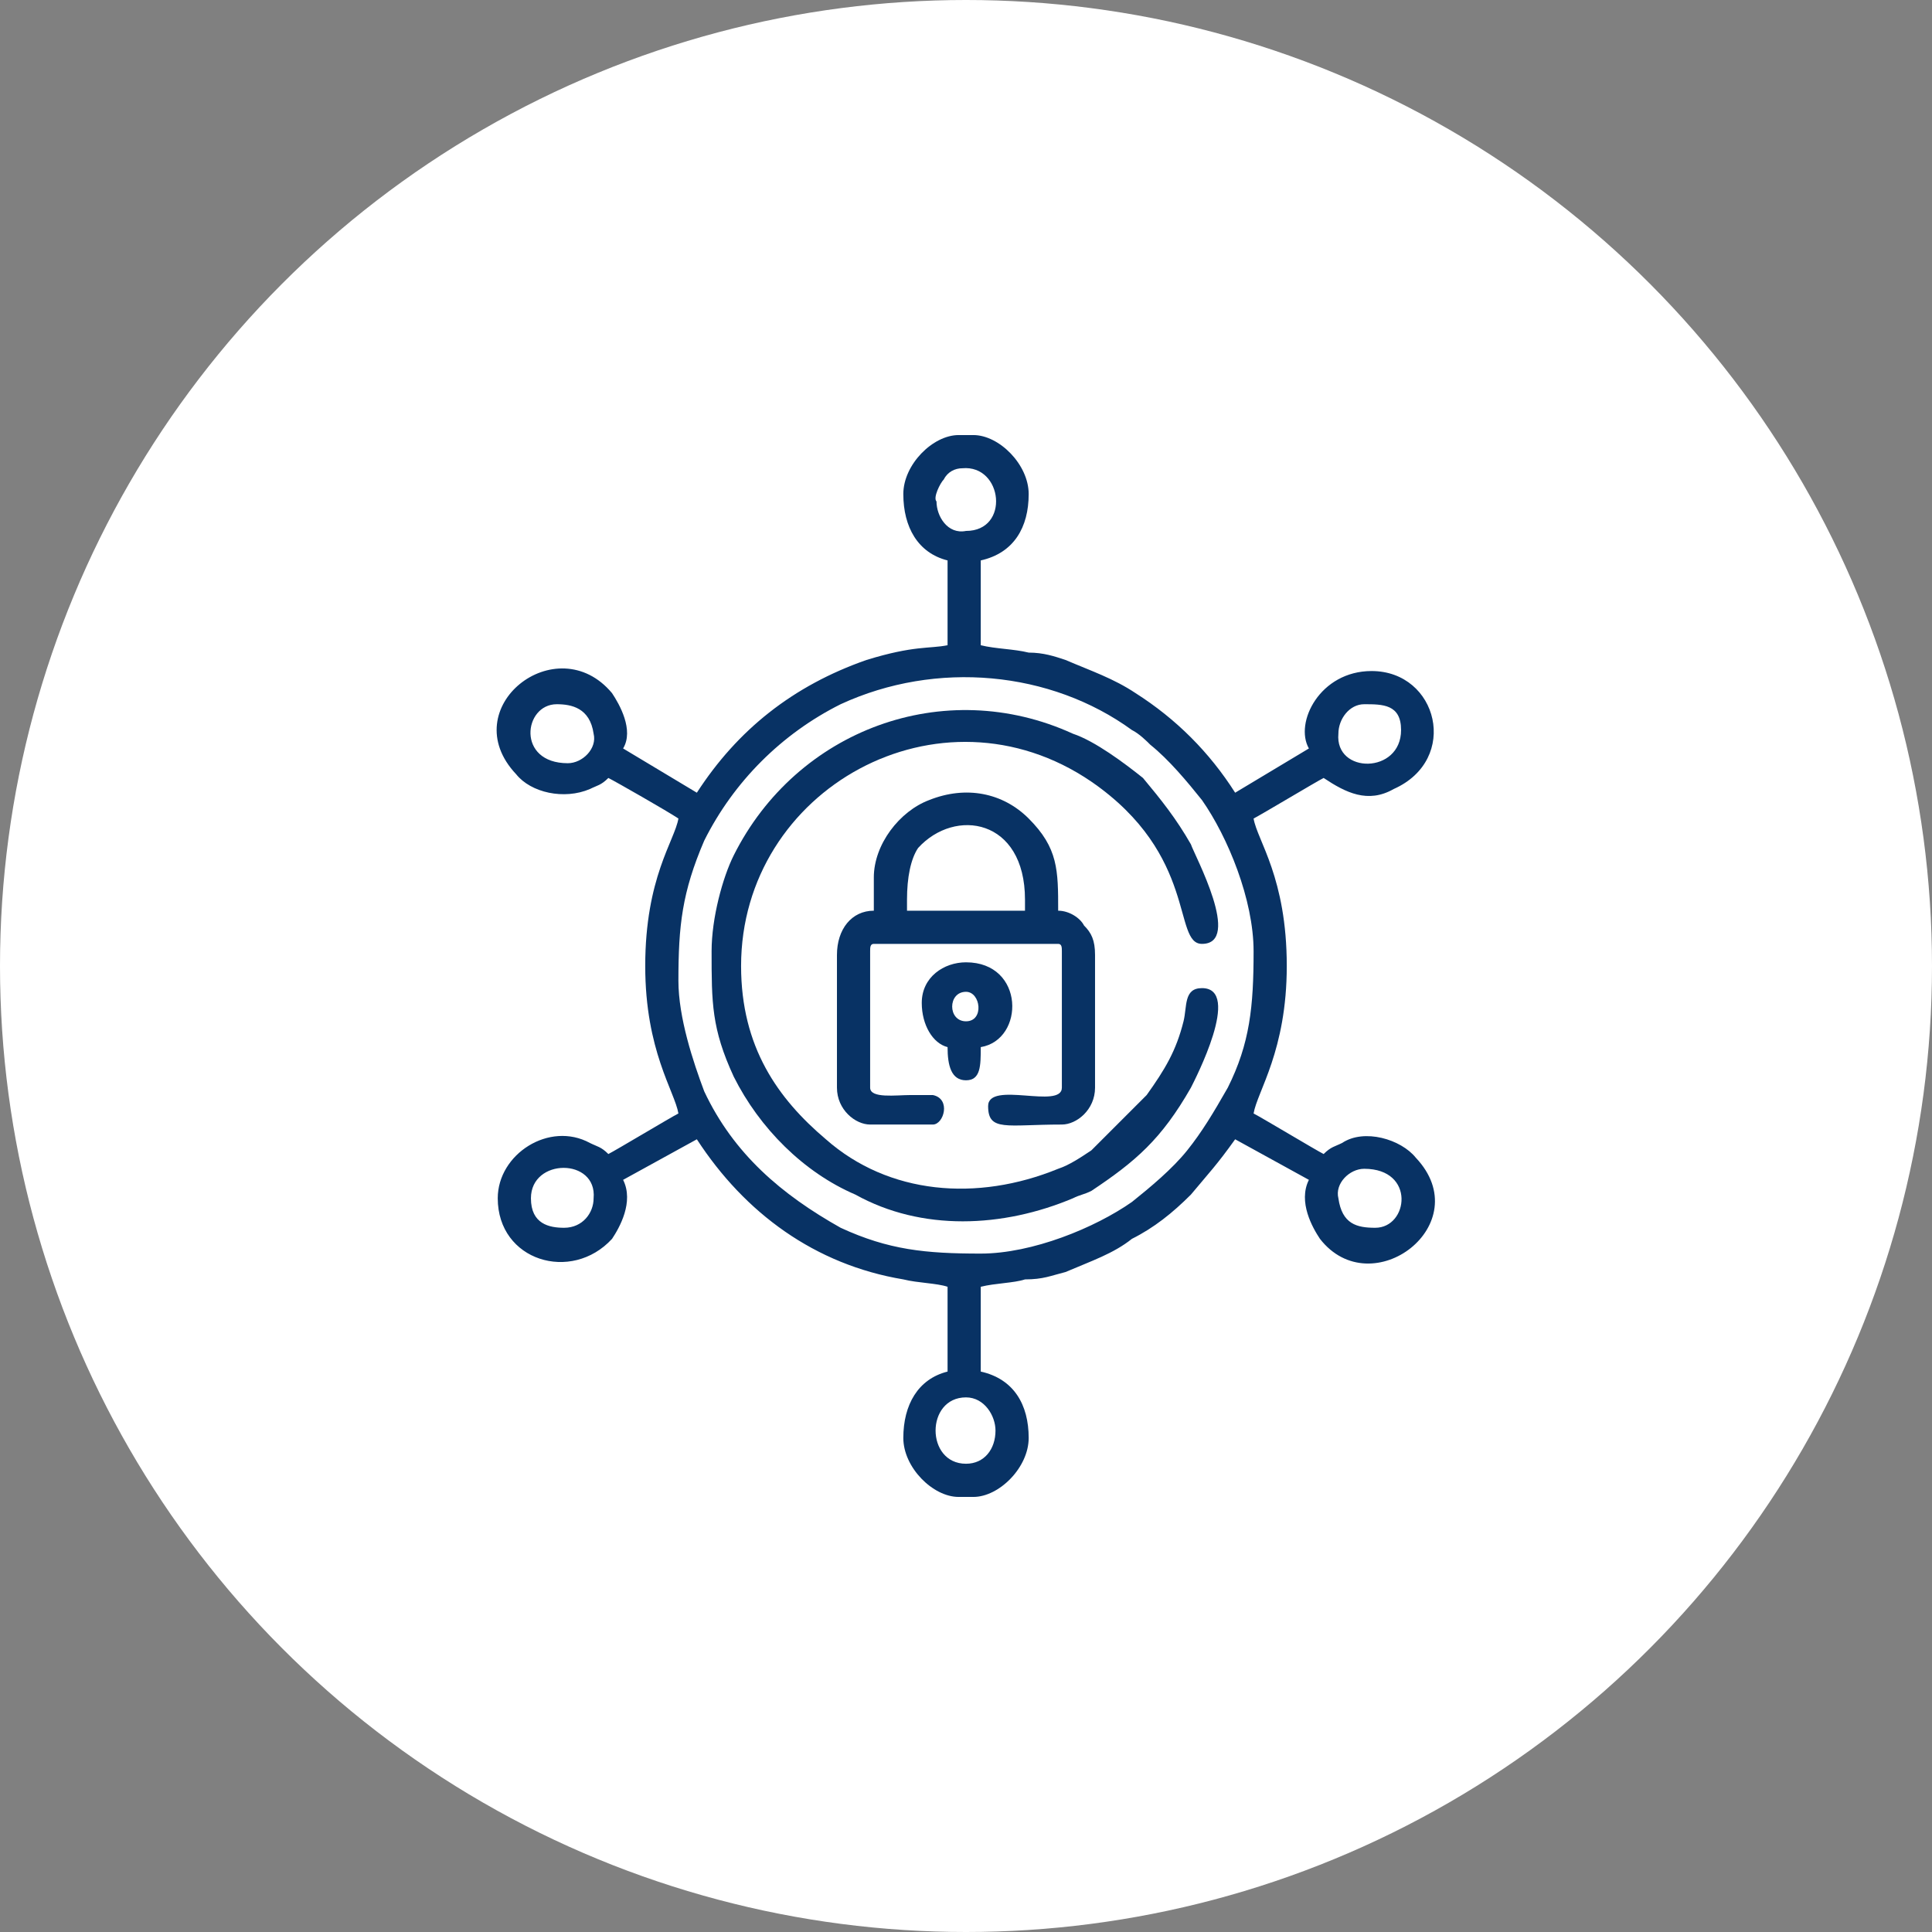 <svg xmlns="http://www.w3.org/2000/svg" xmlns:xlink="http://www.w3.org/1999/xlink" xml:space="preserve" width="91px" height="91px" style="shape-rendering:geometricPrecision; text-rendering:geometricPrecision; image-rendering:optimizeQuality; fill-rule:evenodd; clip-rule:evenodd" viewBox="0 0 5.24 5.24"><rect x="0" y="0" width="5.24" height="5.24" fill="#808080" stroke="none"/> <defs> <style type="text/css"> .fil1 {fill:#083264} .fil0 {fill:white} </style> </defs> <g id="Layer_x0020_1">  <g id="_1718252779344"> <circle class="fil0" cx="2.62" cy="2.62" r="2.62"></circle> <g> <path class="fil1" d="M2.62 3.79c0.05,0 0.08,0.05 0.08,0.09 0,0.05 -0.03,0.09 -0.08,0.09 -0.11,0 -0.11,-0.18 0,-0.18zm1.08 -0.62c0.14,0 0.12,0.16 0.03,0.16 -0.05,0 -0.09,-0.01 -0.1,-0.08 -0.01,-0.04 0.03,-0.08 0.07,-0.08zm-2.17 0.16c-0.04,0 -0.09,-0.01 -0.09,-0.08 0,-0.11 0.18,-0.11 0.17,0 0,0.04 -0.03,0.08 -0.08,0.08zm0.31 -0.67c0,-0.15 0.01,-0.24 0.07,-0.38 0.08,-0.16 0.21,-0.29 0.37,-0.37 0.26,-0.12 0.57,-0.09 0.79,0.07 0.02,0.01 0.04,0.03 0.05,0.04 0.05,0.04 0.1,0.1 0.14,0.15 0.07,0.1 0.14,0.27 0.14,0.41 0,0.15 -0.01,0.25 -0.07,0.37 -0.04,0.07 -0.07,0.12 -0.11,0.17 -0.04,0.05 -0.1,0.1 -0.15,0.14 -0.1,0.07 -0.27,0.14 -0.41,0.14 -0.15,0 -0.25,-0.01 -0.38,-0.07 -0.16,-0.09 -0.29,-0.2 -0.37,-0.37 -0.03,-0.08 -0.07,-0.2 -0.07,-0.3zm1.86 -0.75c0.05,0 0.1,0 0.1,0.07 0,0.12 -0.18,0.12 -0.17,0.01 0,-0.04 0.03,-0.08 0.07,-0.08zm-2.16 0.16c-0.14,0 -0.12,-0.16 -0.03,-0.16 0.04,0 0.09,0.01 0.1,0.08 0.01,0.04 -0.03,0.08 -0.07,0.08zm1 -0.71c-0.01,-0.01 0.01,-0.05 0.02,-0.06 0.01,-0.02 0.03,-0.03 0.05,-0.03 0.11,-0.01 0.13,0.17 0.01,0.17 -0.05,0.01 -0.08,-0.04 -0.08,-0.08zm-0.09 -0.02c0,0.09 0.04,0.16 0.12,0.18l0 0.23c-0.05,0.01 -0.09,0 -0.22,0.04 -0.2,0.07 -0.35,0.19 -0.46,0.36l-0.2 -0.12c0.03,-0.05 -0.01,-0.12 -0.03,-0.15 -0.15,-0.18 -0.43,0.04 -0.26,0.22 0.04,0.05 0.13,0.07 0.2,0.04 0.02,-0.01 0.03,-0.01 0.05,-0.03 0.02,0.01 0.16,0.09 0.19,0.11 -0.01,0.06 -0.09,0.16 -0.09,0.4 0,0.23 0.08,0.34 0.09,0.4 -0.02,0.01 -0.17,0.1 -0.19,0.11 -0.02,-0.02 -0.03,-0.02 -0.05,-0.03 -0.11,-0.06 -0.25,0.03 -0.25,0.15 0,0.17 0.2,0.23 0.31,0.11 0.02,-0.03 0.06,-0.1 0.03,-0.16l0.2 -0.11c0.13,0.2 0.32,0.34 0.56,0.38 0.04,0.01 0.09,0.01 0.12,0.02l0 0.23c-0.08,0.02 -0.12,0.09 -0.12,0.18 0,0.08 0.08,0.16 0.15,0.16l0.04 0c0.07,0 0.15,-0.08 0.15,-0.16 0,-0.09 -0.04,-0.16 -0.13,-0.18l0 -0.23c0.04,-0.01 0.09,-0.01 0.12,-0.02 0.05,0 0.07,-0.01 0.11,-0.02 0.07,-0.03 0.13,-0.05 0.18,-0.09 0.06,-0.03 0.11,-0.07 0.16,-0.12 0.05,-0.06 0.07,-0.08 0.12,-0.15l0.2 0.11c-0.03,0.06 0.01,0.13 0.03,0.16 0.14,0.18 0.43,-0.04 0.26,-0.22 -0.04,-0.05 -0.14,-0.08 -0.2,-0.04 -0.02,0.01 -0.03,0.01 -0.05,0.03 -0.02,-0.01 -0.17,-0.1 -0.19,-0.11 0.01,-0.06 0.09,-0.17 0.09,-0.4 0,-0.24 -0.08,-0.34 -0.09,-0.4 0.02,-0.01 0.17,-0.1 0.19,-0.11 0.06,0.04 0.12,0.07 0.19,0.03 0.18,-0.08 0.12,-0.32 -0.06,-0.32 -0.14,0 -0.21,0.14 -0.17,0.21l-0.2 0.12c-0.07,-0.11 -0.16,-0.2 -0.27,-0.27 -0.06,-0.04 -0.12,-0.06 -0.19,-0.09 -0.03,-0.01 -0.06,-0.02 -0.1,-0.02 -0.04,-0.01 -0.09,-0.01 -0.13,-0.02l0 -0.23c0.09,-0.02 0.13,-0.09 0.13,-0.18 0,-0.08 -0.08,-0.16 -0.15,-0.16l-0.04 0c-0.07,0 -0.15,0.08 -0.15,0.16z"></path> <path class="fil1" d="M1.93 2.58c0,0.14 0,0.21 0.06,0.34 0.07,0.14 0.19,0.26 0.33,0.32 0.18,0.1 0.4,0.09 0.59,0.01 0.02,-0.01 0.03,-0.01 0.05,-0.02 0.12,-0.08 0.19,-0.14 0.27,-0.28 0.01,-0.02 0.14,-0.27 0.03,-0.27 -0.05,0 -0.04,0.05 -0.05,0.09 -0.02,0.08 -0.05,0.13 -0.1,0.2l-0.15 0.15c-0.03,0.02 -0.06,0.04 -0.09,0.05 -0.22,0.09 -0.46,0.07 -0.63,-0.08 -0.13,-0.11 -0.23,-0.25 -0.23,-0.47 0,-0.48 0.54,-0.78 0.95,-0.5 0.29,0.2 0.22,0.44 0.3,0.44 0.11,0 -0.02,-0.24 -0.03,-0.27 -0.04,-0.07 -0.08,-0.12 -0.13,-0.18 -0.05,-0.04 -0.13,-0.1 -0.19,-0.12 -0.35,-0.16 -0.75,-0.01 -0.92,0.33 -0.03,0.06 -0.06,0.17 -0.06,0.26z"></path> <path class="fil1" d="M2.46 2.44c0,-0.06 0.01,-0.11 0.03,-0.14 0.1,-0.11 0.29,-0.08 0.29,0.14l0 0.03 -0.32 0 0 -0.03zm-0.09 -0.06l0 0.09c-0.06,0 -0.1,0.05 -0.1,0.12l0 0.36c0,0.06 0.05,0.1 0.09,0.1l0.17 0c0.03,0 0.05,-0.07 0,-0.08 -0.01,0 -0.05,0 -0.06,0 -0.04,0 -0.11,0.01 -0.11,-0.02l0 -0.37c0,-0.01 0,-0.02 0.01,-0.02l0.5 0c0.01,0 0.01,0.01 0.01,0.02l0 0.37c0,0.06 -0.2,-0.02 -0.2,0.05 0,0.07 0.05,0.05 0.2,0.05 0.04,0 0.09,-0.04 0.09,-0.1l0 -0.36c0,-0.04 -0.01,-0.06 -0.03,-0.08 -0.01,-0.02 -0.04,-0.04 -0.07,-0.04 0,-0.11 0,-0.17 -0.08,-0.25 -0.07,-0.07 -0.17,-0.09 -0.27,-0.05 -0.08,0.03 -0.15,0.12 -0.15,0.21z"></path> <path class="fil1" d="M2.62 2.69c0.04,0 0.05,0.08 0,0.08 -0.05,0 -0.05,-0.08 0,-0.08zm-0.12 0.03c0,0.06 0.03,0.11 0.07,0.12 0,0.05 0.01,0.09 0.05,0.09 0.04,0 0.04,-0.04 0.04,-0.09 0.12,-0.02 0.12,-0.23 -0.04,-0.23 -0.06,0 -0.12,0.04 -0.12,0.11z"></path> </g> </g> </g> </svg>